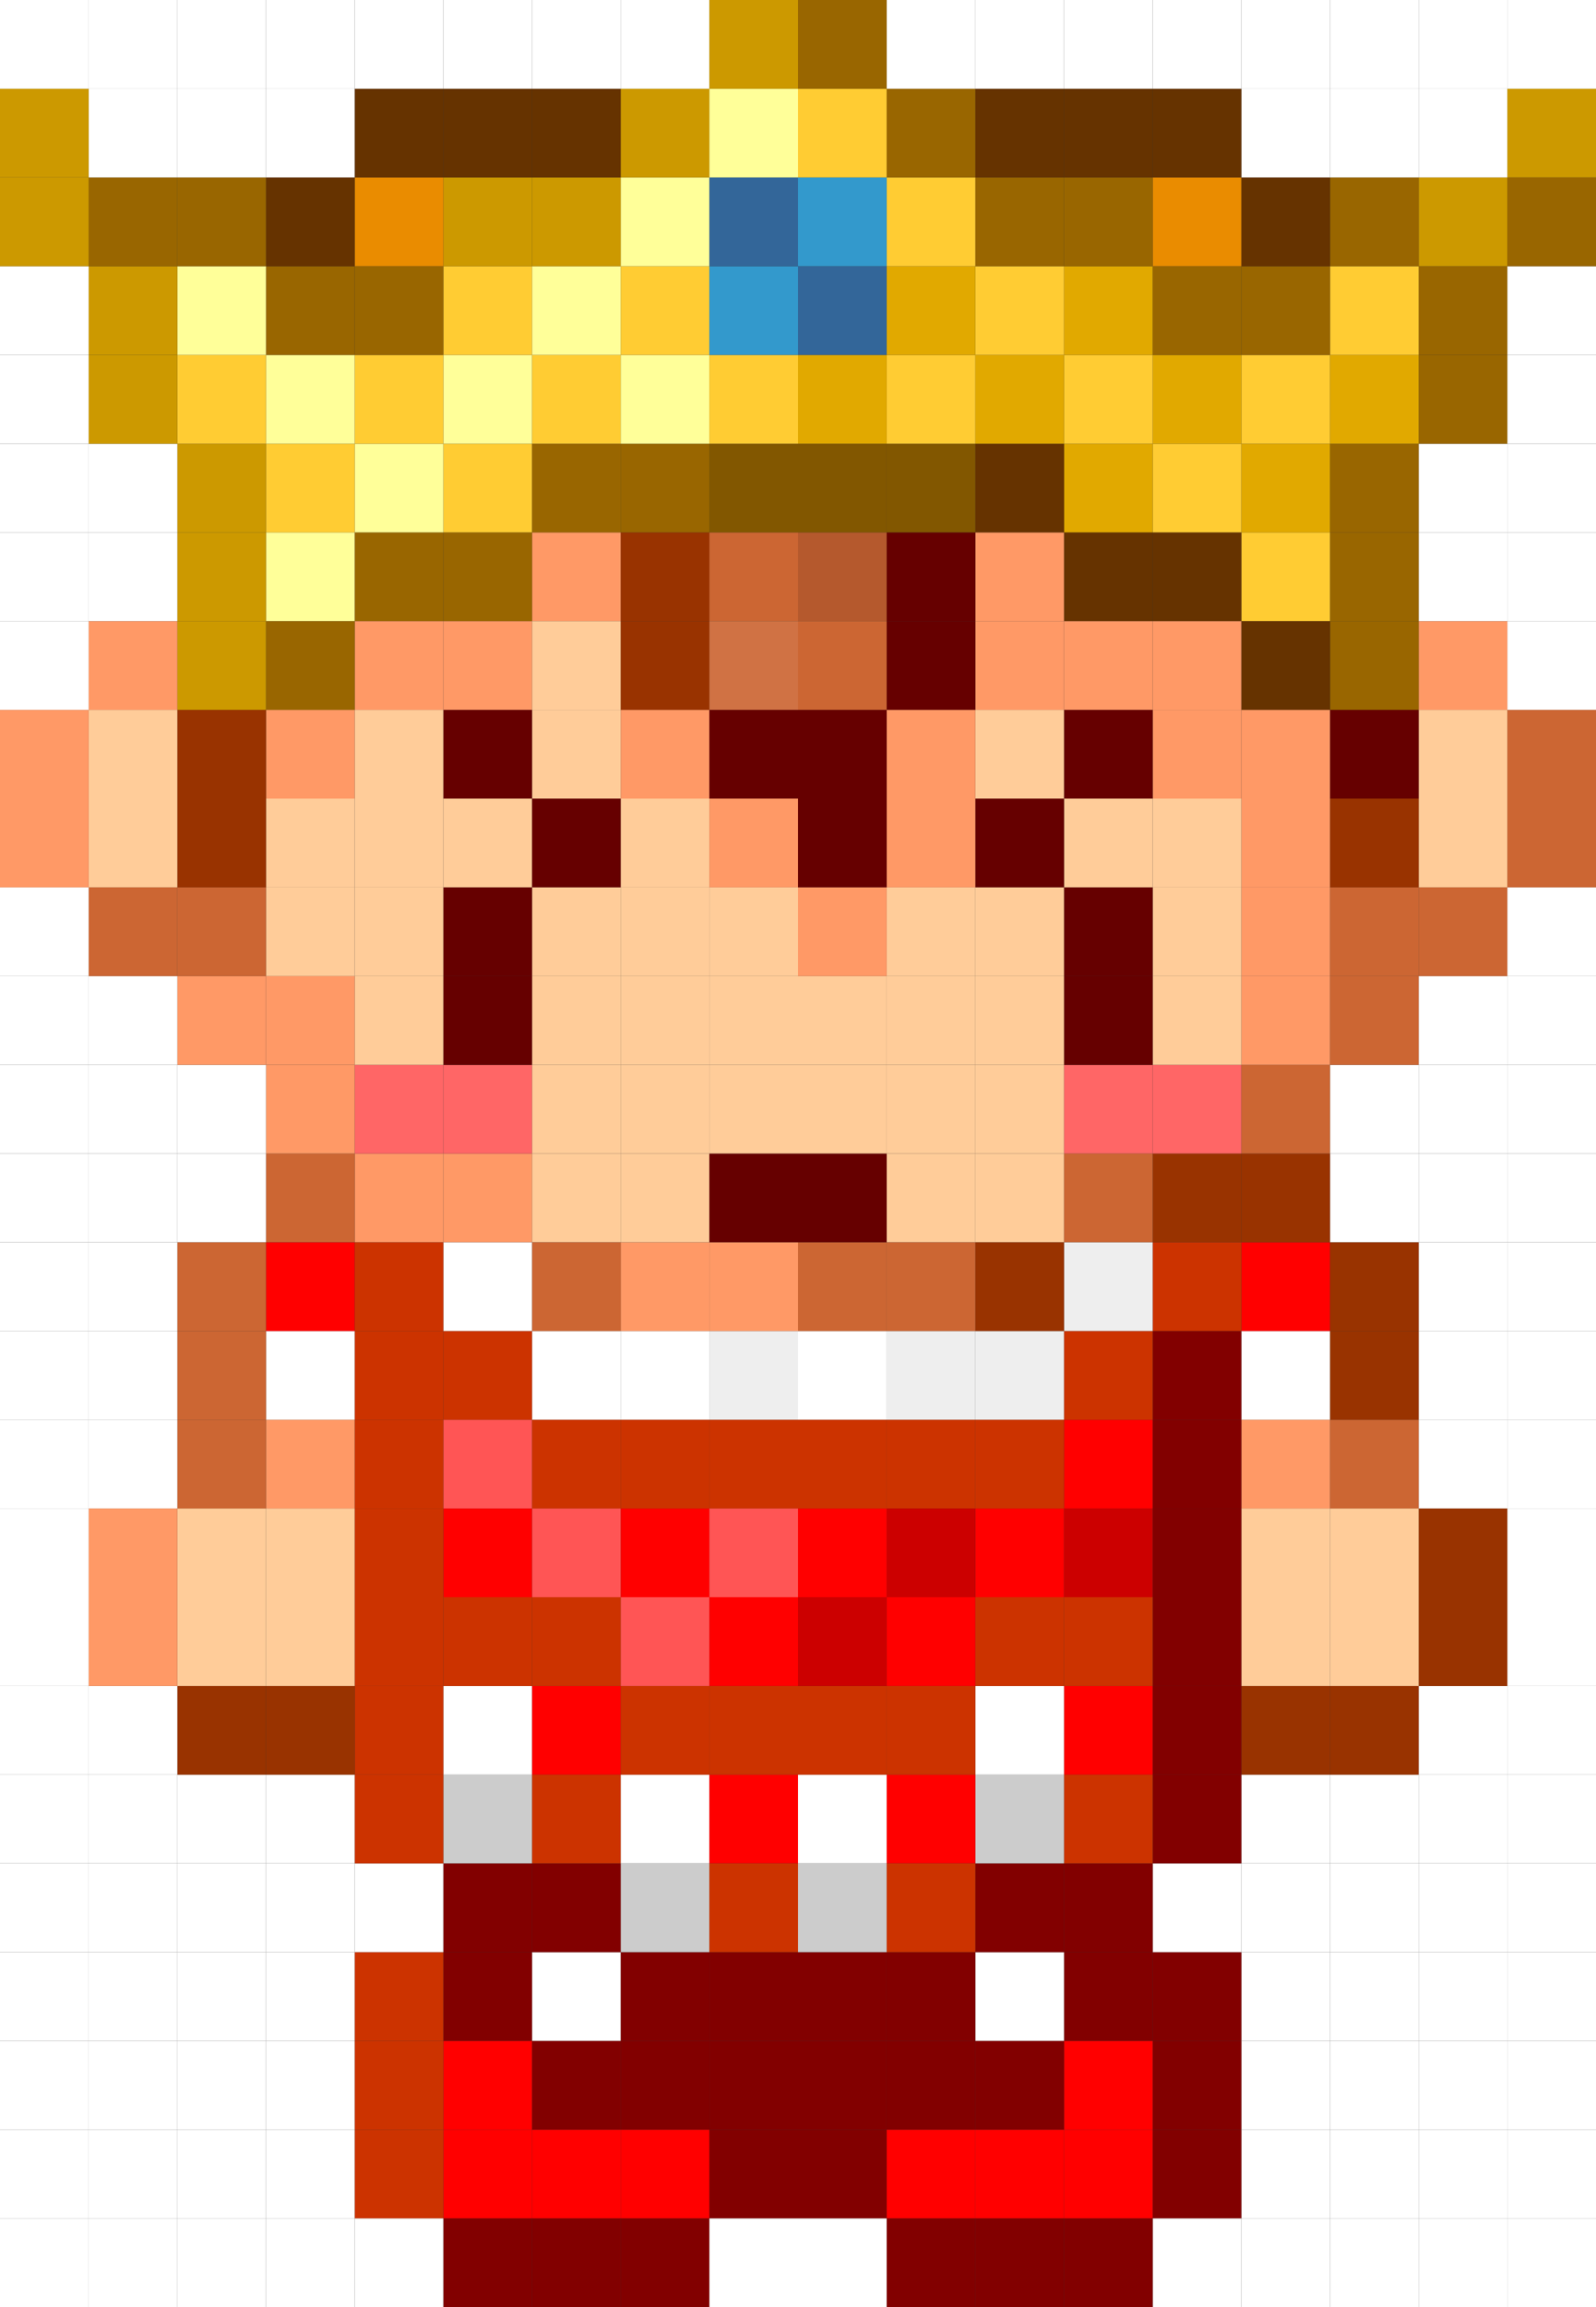 <svg id="prince" xmlns="http://www.w3.org/2000/svg" viewBox="0 0 18 26"><rect x="0" y="0" width="18" height="26" fill="#333333" stroke="none"/><defs><style>.cls-1{fill:#fff;}.cls-2{fill:#820000;}.cls-3{fill:red;}.cls-4{fill:#c30;}.cls-5{fill:#ccc;}.cls-6{fill:#930;}.cls-7{fill:#fc9;}.cls-8{fill:#c00;}.cls-9{fill:#f55;}.cls-10{fill:#f96;}.cls-11{fill:#c63;}.cls-12{fill:#eee;}.cls-13{fill:#600;}.cls-14{fill:#f66;}.cls-15{fill:#960;}.cls-16{fill:#630;}.cls-17{fill:#d07244;}.cls-18{fill:#c90;}.cls-19{fill:#fc3;}.cls-20{fill:#b5592d;}.cls-21{fill:#ff9;}.cls-22{fill:#e1a900;}.cls-23{fill:#825700;}.cls-24{fill:#369;}.cls-25{fill:#39c;}.cls-26{fill:#ea8c00;}</style></defs><title>prince</title><rect class="cls-1" x="17" y="25" width="1" height="1"/><rect class="cls-1" x="16" y="25" width="1" height="1"/><rect class="cls-1" x="15" y="25" width="1" height="1"/><rect class="cls-1" x="14" y="25" width="1" height="1"/><rect class="cls-1" x="13" y="25" width="1" height="1"/><rect class="cls-2" x="12" y="25" width="1" height="1"/><rect class="cls-2" x="11" y="25" width="1" height="1"/><rect class="cls-2" x="10" y="25" width="1" height="1"/><rect class="cls-1" x="9" y="25" width="1" height="1"/><rect class="cls-1" x="8" y="25" width="1" height="1"/><rect class="cls-2" x="7" y="25" width="1" height="1"/><rect class="cls-2" x="6" y="25" width="1" height="1"/><rect class="cls-2" x="5" y="25" width="1" height="1"/><rect class="cls-1" x="4" y="25" width="1" height="1"/><rect class="cls-1" x="3" y="25" width="1" height="1"/><rect class="cls-1" x="2" y="25" width="1" height="1"/><rect class="cls-1" x="1" y="25" width="1" height="1"/><rect class="cls-1" y="25" width="1" height="1"/><rect class="cls-1" x="17" y="24" width="1" height="1"/><rect class="cls-1" x="16" y="24" width="1" height="1"/><rect class="cls-1" x="15" y="24" width="1" height="1"/><rect class="cls-1" x="14" y="24" width="1" height="1"/><rect class="cls-2" x="13" y="24" width="1" height="1"/><rect class="cls-3" x="12" y="24" width="1" height="1"/><rect class="cls-3" x="11" y="24" width="1" height="1"/><rect class="cls-3" x="10" y="24" width="1" height="1"/><rect class="cls-2" x="9" y="24" width="1" height="1"/><rect class="cls-2" x="8" y="24" width="1" height="1"/><rect class="cls-3" x="7" y="24" width="1" height="1"/><rect class="cls-3" x="6" y="24" width="1" height="1"/><rect class="cls-3" x="5" y="24" width="1" height="1"/><rect class="cls-4" x="4" y="24" width="1" height="1"/><rect class="cls-1" x="3" y="24" width="1" height="1"/><rect class="cls-1" x="2" y="24" width="1" height="1"/><rect class="cls-1" x="1" y="24" width="1" height="1"/><rect class="cls-1" y="24" width="1" height="1"/><rect class="cls-1" x="17" y="23" width="1" height="1"/><rect class="cls-1" x="16" y="23" width="1" height="1"/><rect class="cls-1" x="15" y="23" width="1" height="1"/><rect class="cls-1" x="14" y="23" width="1" height="1"/><rect class="cls-2" x="13" y="23" width="1" height="1"/><rect class="cls-3" x="12" y="23" width="1" height="1"/><rect class="cls-2" x="11" y="23" width="1" height="1"/><rect class="cls-2" x="10" y="23" width="1" height="1"/><rect class="cls-2" x="9" y="23" width="1" height="1"/><rect class="cls-2" x="8" y="23" width="1" height="1"/><rect class="cls-2" x="7" y="23" width="1" height="1"/><rect class="cls-2" x="6" y="23" width="1" height="1"/><rect class="cls-3" x="5" y="23" width="1" height="1"/><rect class="cls-4" x="4" y="23" width="1" height="1"/><rect class="cls-1" x="3" y="23" width="1" height="1"/><rect class="cls-1" x="2" y="23" width="1" height="1"/><rect class="cls-1" x="1" y="23" width="1" height="1"/><rect class="cls-1" y="23" width="1" height="1"/><rect class="cls-1" x="17" y="22" width="1" height="1"/><rect class="cls-1" x="16" y="22" width="1" height="1"/><rect class="cls-1" x="15" y="22" width="1" height="1"/><rect class="cls-1" x="14" y="22" width="1" height="1"/><rect class="cls-2" x="13" y="22" width="1" height="1"/><rect class="cls-2" x="12" y="22" width="1" height="1"/><rect class="cls-1" x="11" y="22" width="1" height="1"/><rect class="cls-2" x="10" y="22" width="1" height="1"/><rect class="cls-2" x="9" y="22" width="1" height="1"/><rect class="cls-2" x="8" y="22" width="1" height="1"/><rect class="cls-2" x="7" y="22" width="1" height="1"/><rect class="cls-1" x="6" y="22" width="1" height="1"/><rect class="cls-2" x="5" y="22" width="1" height="1"/><rect class="cls-4" x="4" y="22" width="1" height="1"/><rect class="cls-1" x="3" y="22" width="1" height="1"/><rect class="cls-1" x="2" y="22" width="1" height="1"/><rect class="cls-1" x="1" y="22" width="1" height="1"/><rect class="cls-1" y="22" width="1" height="1"/><rect class="cls-1" x="17" y="21" width="1" height="1"/><rect class="cls-1" x="16" y="21" width="1" height="1"/><rect class="cls-1" x="15" y="21" width="1" height="1"/><rect class="cls-1" x="14" y="21" width="1" height="1"/><rect class="cls-1" x="13" y="21" width="1" height="1"/><rect class="cls-2" x="12" y="21" width="1" height="1"/><rect class="cls-2" x="11" y="21" width="1" height="1"/><rect class="cls-4" x="10" y="21" width="1" height="1"/><rect class="cls-5" x="9" y="21" width="1" height="1"/><rect class="cls-4" x="8" y="21" width="1" height="1"/><rect class="cls-5" x="7" y="21" width="1" height="1"/><rect class="cls-2" x="6" y="21" width="1" height="1"/><rect class="cls-2" x="5" y="21" width="1" height="1"/><rect class="cls-1" x="4" y="21" width="1" height="1"/><rect class="cls-1" x="3" y="21" width="1" height="1"/><rect class="cls-1" x="2" y="21" width="1" height="1"/><rect class="cls-1" x="1" y="21" width="1" height="1"/><rect class="cls-1" y="21" width="1" height="1"/><rect class="cls-1" x="17" y="20" width="1" height="1"/><rect class="cls-1" x="16" y="20" width="1" height="1"/><rect class="cls-1" x="15" y="20" width="1" height="1"/><rect class="cls-1" x="14" y="20" width="1" height="1"/><rect class="cls-2" x="13" y="20" width="1" height="1"/><rect class="cls-4" x="12" y="20" width="1" height="1"/><rect class="cls-5" x="11" y="20" width="1" height="1"/><rect class="cls-3" x="10" y="20" width="1" height="1"/><rect class="cls-1" x="9" y="20" width="1" height="1"/><rect class="cls-3" x="8" y="20" width="1" height="1"/><rect class="cls-1" x="7" y="20" width="1" height="1"/><rect class="cls-4" x="6" y="20" width="1" height="1"/><rect class="cls-5" x="5" y="20" width="1" height="1"/><rect class="cls-4" x="4" y="20" width="1" height="1"/><rect class="cls-1" x="3" y="20" width="1" height="1"/><rect class="cls-1" x="2" y="20" width="1" height="1"/><rect class="cls-1" x="1" y="20" width="1" height="1"/><rect class="cls-1" y="20" width="1" height="1"/><rect class="cls-1" x="17" y="19" width="1" height="1"/><rect class="cls-1" x="16" y="19" width="1" height="1"/><rect class="cls-6" x="15" y="19" width="1" height="1"/><rect class="cls-6" x="14" y="19" width="1" height="1"/><rect class="cls-2" x="13" y="19" width="1" height="1"/><rect class="cls-3" x="12" y="19" width="1" height="1"/><rect class="cls-1" x="11" y="19" width="1" height="1"/><rect class="cls-4" x="10" y="19" width="1" height="1"/><rect class="cls-4" x="9" y="19" width="1" height="1"/><rect class="cls-4" x="8" y="19" width="1" height="1"/><rect class="cls-4" x="7" y="19" width="1" height="1"/><rect class="cls-3" x="6" y="19" width="1" height="1"/><rect class="cls-1" x="5" y="19" width="1" height="1"/><rect class="cls-4" x="4" y="19" width="1" height="1"/><rect class="cls-6" x="3" y="19" width="1" height="1"/><rect class="cls-6" x="2" y="19" width="1" height="1"/><rect class="cls-1" x="1" y="19" width="1" height="1"/><rect class="cls-1" y="19" width="1" height="1"/><rect class="cls-1" x="17" y="18" width="1" height="1"/><rect class="cls-6" x="16" y="18" width="1" height="1"/><rect class="cls-7" x="15" y="18" width="1" height="1"/><rect class="cls-7" x="14" y="18" width="1" height="1"/><rect class="cls-2" x="13" y="18" width="1" height="1"/><rect class="cls-4" x="12" y="18" width="1" height="1"/><rect class="cls-4" x="11" y="18" width="1" height="1"/><rect class="cls-3" x="10" y="18" width="1" height="1"/><rect class="cls-8" x="9" y="18" width="1" height="1"/><rect class="cls-3" x="8" y="18" width="1" height="1"/><rect class="cls-9" x="7" y="18" width="1" height="1"/><rect class="cls-4" x="6" y="18" width="1" height="1"/><rect class="cls-4" x="5" y="18" width="1" height="1"/><rect class="cls-4" x="4" y="18" width="1" height="1"/><rect class="cls-7" x="3" y="18" width="1" height="1"/><rect class="cls-7" x="2" y="18" width="1" height="1"/><rect class="cls-10" x="1" y="18" width="1" height="1"/><rect class="cls-1" y="18" width="1" height="1"/><rect class="cls-1" x="17" y="17" width="1" height="1"/><rect class="cls-6" x="16" y="17" width="1" height="1"/><rect class="cls-7" x="15" y="17" width="1" height="1"/><rect class="cls-7" x="14" y="17" width="1" height="1"/><rect class="cls-2" x="13" y="17" width="1" height="1"/><rect class="cls-8" x="12" y="17" width="1" height="1"/><rect class="cls-3" x="11" y="17" width="1" height="1"/><rect class="cls-8" x="10" y="17" width="1" height="1"/><rect class="cls-3" x="9" y="17" width="1" height="1"/><rect class="cls-9" x="8" y="17" width="1" height="1"/><rect class="cls-3" x="7" y="17" width="1" height="1"/><rect class="cls-9" x="6" y="17" width="1" height="1"/><rect class="cls-3" x="5" y="17" width="1" height="1"/><rect class="cls-4" x="4" y="17" width="1" height="1"/><rect class="cls-7" x="3" y="17" width="1" height="1"/><rect class="cls-7" x="2" y="17" width="1" height="1"/><rect class="cls-10" x="1" y="17" width="1" height="1"/><rect class="cls-1" y="17" width="1" height="1"/><rect class="cls-1" x="17" y="16" width="1" height="1"/><rect class="cls-1" x="16" y="16" width="1" height="1"/><rect class="cls-11" x="15" y="16" width="1" height="1"/><rect class="cls-10" x="14" y="16" width="1" height="1"/><rect class="cls-2" x="13" y="16" width="1" height="1"/><rect class="cls-3" x="12" y="16" width="1" height="1"/><rect class="cls-4" x="11" y="16" width="1" height="1"/><rect class="cls-4" x="10" y="16" width="1" height="1"/><rect class="cls-4" x="9" y="16" width="1" height="1"/><rect class="cls-4" x="8" y="16" width="1" height="1"/><rect class="cls-4" x="7" y="16" width="1" height="1"/><rect class="cls-4" x="6" y="16" width="1" height="1"/><rect class="cls-9" x="5" y="16" width="1" height="1"/><rect class="cls-4" x="4" y="16" width="1" height="1"/><rect class="cls-10" x="3" y="16" width="1" height="1"/><rect class="cls-11" x="2" y="16" width="1" height="1"/><rect class="cls-1" x="1" y="16" width="1" height="1"/><rect class="cls-1" y="16" width="1" height="1"/><rect class="cls-1" x="17" y="15" width="1" height="1"/><rect class="cls-1" x="16" y="15" width="1" height="1"/><rect class="cls-6" x="15" y="15" width="1" height="1"/><rect class="cls-1" x="14" y="15" width="1" height="1"/><rect class="cls-2" x="13" y="15" width="1" height="1"/><rect class="cls-4" x="12" y="15" width="1" height="1"/><rect class="cls-12" x="11" y="15" width="1" height="1"/><rect class="cls-12" x="10" y="15" width="1" height="1"/><rect class="cls-1" x="9" y="15" width="1" height="1"/><rect class="cls-12" x="8" y="15" width="1" height="1"/><rect class="cls-1" x="7" y="15" width="1" height="1"/><rect class="cls-1" x="6" y="15" width="1" height="1"/><rect class="cls-4" x="5" y="15" width="1" height="1"/><rect class="cls-4" x="4" y="15" width="1" height="1"/><rect class="cls-1" x="3" y="15" width="1" height="1"/><rect class="cls-11" x="2" y="15" width="1" height="1"/><rect class="cls-1" x="1" y="15" width="1" height="1"/><rect class="cls-1" y="15" width="1" height="1"/><rect class="cls-1" x="17" y="14" width="1" height="1"/><rect class="cls-1" x="16" y="14" width="1" height="1"/><rect class="cls-6" x="15" y="14" width="1" height="1"/><rect class="cls-3" x="14" y="14" width="1" height="1"/><rect class="cls-4" x="13" y="14" width="1" height="1"/><rect class="cls-12" x="12" y="14" width="1" height="1"/><rect class="cls-6" x="11" y="14" width="1" height="1"/><rect class="cls-11" x="10" y="14" width="1" height="1"/><rect class="cls-11" x="9" y="14" width="1" height="1"/><rect class="cls-10" x="8" y="14" width="1" height="1"/><rect class="cls-10" x="7" y="14" width="1" height="1"/><rect class="cls-11" x="6" y="14" width="1" height="1"/><rect class="cls-1" x="5" y="14" width="1" height="1"/><rect class="cls-4" x="4" y="14" width="1" height="1"/><rect class="cls-3" x="3" y="14" width="1" height="1"/><rect class="cls-11" x="2" y="14" width="1" height="1"/><rect class="cls-1" x="1" y="14" width="1" height="1"/><rect class="cls-1" y="14" width="1" height="1"/><rect class="cls-1" x="17" y="13" width="1" height="1"/><rect class="cls-1" x="16" y="13" width="1" height="1"/><rect class="cls-1" x="15" y="13" width="1" height="1"/><rect class="cls-6" x="14" y="13" width="1" height="1"/><rect class="cls-6" x="13" y="13" width="1" height="1"/><rect class="cls-11" x="12" y="13" width="1" height="1"/><rect class="cls-7" x="11" y="13" width="1" height="1"/><rect class="cls-7" x="10" y="13" width="1" height="1"/><rect class="cls-13" x="9" y="13" width="1" height="1"/><rect class="cls-13" x="8" y="13" width="1" height="1"/><rect class="cls-7" x="7" y="13" width="1" height="1"/><rect class="cls-7" x="6" y="13" width="1" height="1"/><rect class="cls-10" x="5" y="13" width="1" height="1"/><rect class="cls-10" x="4" y="13" width="1" height="1"/><rect class="cls-11" x="3" y="13" width="1" height="1"/><rect class="cls-1" x="2" y="13" width="1" height="1"/><rect class="cls-1" x="1" y="13" width="1" height="1"/><rect class="cls-1" y="13" width="1" height="1"/><rect class="cls-1" x="17" y="12" width="1" height="1"/><rect class="cls-1" x="16" y="12" width="1" height="1"/><rect class="cls-1" x="15" y="12" width="1" height="1"/><rect class="cls-11" x="14" y="12" width="1" height="1"/><rect class="cls-14" x="13" y="12" width="1" height="1"/><rect class="cls-14" x="12" y="12" width="1" height="1"/><rect class="cls-7" x="11" y="12" width="1" height="1"/><rect class="cls-7" x="10" y="12" width="1" height="1"/><rect class="cls-7" x="9" y="12" width="1" height="1"/><rect class="cls-7" x="8" y="12" width="1" height="1"/><rect class="cls-7" x="7" y="12" width="1" height="1"/><rect class="cls-7" x="6" y="12" width="1" height="1"/><rect class="cls-14" x="5" y="12" width="1" height="1"/><rect class="cls-14" x="4" y="12" width="1" height="1"/><rect class="cls-10" x="3" y="12" width="1" height="1"/><rect class="cls-1" x="2" y="12" width="1" height="1"/><rect class="cls-1" x="1" y="12" width="1" height="1"/><rect class="cls-1" y="12" width="1" height="1"/><rect class="cls-1" x="17" y="11" width="1" height="1"/><rect class="cls-1" x="16" y="11" width="1" height="1"/><rect class="cls-11" x="15" y="11" width="1" height="1"/><rect class="cls-10" x="14" y="11" width="1" height="1"/><rect class="cls-7" x="13" y="11" width="1" height="1"/><rect class="cls-13" x="12" y="11" width="1" height="1"/><rect class="cls-7" x="11" y="11" width="1" height="1"/><rect class="cls-7" x="10" y="11" width="1" height="1"/><rect class="cls-7" x="9" y="11" width="1" height="1"/><rect class="cls-7" x="8" y="11" width="1" height="1"/><rect class="cls-7" x="7" y="11" width="1" height="1"/><rect class="cls-7" x="6" y="11" width="1" height="1"/><rect class="cls-13" x="5" y="11" width="1" height="1"/><rect class="cls-7" x="4" y="11" width="1" height="1"/><rect class="cls-10" x="3" y="11" width="1" height="1"/><rect class="cls-10" x="2" y="11" width="1" height="1"/><rect class="cls-1" x="1" y="11" width="1" height="1"/><rect class="cls-1" y="11" width="1" height="1"/><rect class="cls-1" x="17" y="10" width="1" height="1"/><rect class="cls-11" x="16" y="10" width="1" height="1"/><rect class="cls-11" x="15" y="10" width="1" height="1"/><rect class="cls-10" x="14" y="10" width="1" height="1"/><rect class="cls-7" x="13" y="10" width="1" height="1"/><rect class="cls-13" x="12" y="10" width="1" height="1"/><rect class="cls-7" x="11" y="10" width="1" height="1"/><rect class="cls-7" x="10" y="10" width="1" height="1"/><rect class="cls-10" x="9" y="10" width="1" height="1"/><rect class="cls-7" x="8" y="10" width="1" height="1"/><rect class="cls-7" x="7" y="10" width="1" height="1"/><rect class="cls-7" x="6" y="10" width="1" height="1"/><rect class="cls-13" x="5" y="10" width="1" height="1"/><rect class="cls-7" x="4" y="10" width="1" height="1"/><rect class="cls-7" x="3" y="10" width="1" height="1"/><rect class="cls-11" x="2" y="10" width="1" height="1"/><rect class="cls-11" x="1" y="10" width="1" height="1"/><rect class="cls-1" y="10" width="1" height="1"/><rect class="cls-11" x="17" y="9" width="1" height="1"/><rect class="cls-7" x="16" y="9" width="1" height="1"/><rect class="cls-6" x="15" y="9" width="1" height="1"/><rect class="cls-10" x="14" y="9" width="1" height="1"/><rect class="cls-7" x="13" y="9" width="1" height="1"/><rect class="cls-7" x="12" y="9" width="1" height="1"/><rect class="cls-13" x="11" y="9" width="1" height="1"/><rect class="cls-10" x="10" y="9" width="1" height="1"/><rect class="cls-13" x="9" y="9" width="1" height="1"/><rect class="cls-10" x="8" y="9" width="1" height="1"/><rect class="cls-7" x="7" y="9" width="1" height="1"/><rect class="cls-13" x="6" y="9" width="1" height="1"/><rect class="cls-7" x="5" y="9" width="1" height="1"/><rect class="cls-7" x="4" y="9" width="1" height="1"/><rect class="cls-7" x="3" y="9" width="1" height="1"/><rect class="cls-6" x="2" y="9" width="1" height="1"/><rect class="cls-7" x="1" y="9" width="1" height="1"/><rect class="cls-10" y="9" width="1" height="1"/><rect class="cls-11" x="17" y="8" width="1" height="1"/><rect class="cls-7" x="16" y="8" width="1" height="1"/><rect class="cls-13" x="15" y="8" width="1" height="1"/><rect class="cls-10" x="14" y="8" width="1" height="1"/><rect class="cls-10" x="13" y="8" width="1" height="1"/><rect class="cls-13" x="12" y="8" width="1" height="1"/><rect class="cls-7" x="11" y="8" width="1" height="1"/><rect class="cls-10" x="10" y="8" width="1" height="1"/><rect class="cls-13" x="9" y="8" width="1" height="1"/><rect class="cls-13" x="8" y="8" width="1" height="1"/><rect class="cls-10" x="7" y="8" width="1" height="1"/><rect class="cls-7" x="6" y="8" width="1" height="1"/><rect class="cls-13" x="5" y="8" width="1" height="1"/><rect class="cls-7" x="4" y="8" width="1" height="1"/><rect class="cls-10" x="3" y="8" width="1" height="1"/><rect class="cls-6" x="2" y="8" width="1" height="1"/><rect class="cls-7" x="1" y="8" width="1" height="1"/><rect class="cls-10" y="8" width="1" height="1"/><rect class="cls-1" x="17" y="7" width="1" height="1"/><rect class="cls-10" x="16" y="7" width="1" height="1"/><rect class="cls-15" x="15" y="7" width="1" height="1"/><rect class="cls-16" x="14" y="7" width="1" height="1"/><rect class="cls-10" x="13" y="7" width="1" height="1"/><rect class="cls-10" x="12" y="7" width="1" height="1"/><rect class="cls-10" x="11" y="7" width="1" height="1"/><rect class="cls-13" x="10" y="7" width="1" height="1"/><rect class="cls-11" x="9" y="7" width="1" height="1"/><rect class="cls-17" x="8" y="7" width="1" height="1"/><rect class="cls-6" x="7" y="7" width="1" height="1"/><rect class="cls-7" x="6" y="7" width="1" height="1"/><rect class="cls-10" x="5" y="7" width="1" height="1"/><rect class="cls-10" x="4" y="7" width="1" height="1"/><rect class="cls-15" x="3" y="7" width="1" height="1"/><rect class="cls-18" x="2" y="7" width="1" height="1"/><rect class="cls-10" x="1" y="7" width="1" height="1"/><rect class="cls-1" y="7" width="1" height="1"/><rect class="cls-1" x="17" y="6" width="1" height="1"/><rect class="cls-1" x="16" y="6" width="1" height="1"/><rect class="cls-15" x="15" y="6" width="1" height="1"/><rect class="cls-19" x="14" y="6" width="1" height="1"/><rect class="cls-16" x="13" y="6" width="1" height="1"/><rect class="cls-16" x="12" y="6" width="1" height="1"/><rect class="cls-10" x="11" y="6" width="1" height="1"/><rect class="cls-13" x="10" y="6" width="1" height="1"/><rect class="cls-20" x="9" y="6" width="1" height="1"/><rect class="cls-11" x="8" y="6" width="1" height="1"/><rect class="cls-6" x="7" y="6" width="1" height="1"/><rect class="cls-10" x="6" y="6" width="1" height="1"/><rect class="cls-15" x="5" y="6" width="1" height="1"/><rect class="cls-15" x="4" y="6" width="1" height="1"/><rect class="cls-21" x="3" y="6" width="1" height="1"/><rect class="cls-18" x="2" y="6" width="1" height="1"/><rect class="cls-1" x="1" y="6" width="1" height="1"/><rect class="cls-1" y="6" width="1" height="1"/><rect class="cls-1" x="17" y="5" width="1" height="1"/><rect class="cls-1" x="16" y="5" width="1" height="1"/><rect class="cls-15" x="15" y="5" width="1" height="1"/><rect class="cls-22" x="14" y="5" width="1" height="1"/><rect class="cls-19" x="13" y="5" width="1" height="1"/><rect class="cls-22" x="12" y="5" width="1" height="1"/><rect class="cls-16" x="11" y="5" width="1" height="1"/><rect class="cls-23" x="10" y="5" width="1" height="1"/><rect class="cls-23" x="9" y="5" width="1" height="1"/><rect class="cls-23" x="8" y="5" width="1" height="1"/><rect class="cls-15" x="7" y="5" width="1" height="1"/><rect class="cls-15" x="6" y="5" width="1" height="1"/><rect class="cls-19" x="5" y="5" width="1" height="1"/><rect class="cls-21" x="4" y="5" width="1" height="1"/><rect class="cls-19" x="3" y="5" width="1" height="1"/><rect class="cls-18" x="2" y="5" width="1" height="1"/><rect class="cls-1" x="1" y="5" width="1" height="1"/><rect class="cls-1" y="5" width="1" height="1"/><rect class="cls-1" x="17" y="4" width="1" height="1"/><rect class="cls-15" x="16" y="4" width="1" height="1"/><rect class="cls-22" x="15" y="4" width="1" height="1"/><rect class="cls-19" x="14" y="4" width="1" height="1"/><rect class="cls-22" x="13" y="4" width="1" height="1"/><rect class="cls-19" x="12" y="4" width="1" height="1"/><rect class="cls-22" x="11" y="4" width="1" height="1"/><rect class="cls-19" x="10" y="4" width="1" height="1"/><rect class="cls-22" x="9" y="4" width="1" height="1"/><rect class="cls-19" x="8" y="4" width="1" height="1"/><rect class="cls-21" x="7" y="4" width="1" height="1"/><rect class="cls-19" x="6" y="4" width="1" height="1"/><rect class="cls-21" x="5" y="4" width="1" height="1"/><rect class="cls-19" x="4" y="4" width="1" height="1"/><rect class="cls-21" x="3" y="4" width="1" height="1"/><rect class="cls-19" x="2" y="4" width="1" height="1"/><rect class="cls-18" x="1" y="4" width="1" height="1"/><rect class="cls-1" y="4" width="1" height="1"/><rect class="cls-1" x="17" y="3" width="1" height="1"/><rect class="cls-15" x="16" y="3" width="1" height="1"/><rect class="cls-19" x="15" y="3" width="1" height="1"/><rect class="cls-15" x="14" y="3" width="1" height="1"/><rect class="cls-15" x="13" y="3" width="1" height="1"/><rect class="cls-22" x="12" y="3" width="1" height="1"/><rect class="cls-19" x="11" y="3" width="1" height="1"/><rect class="cls-22" x="10" y="3" width="1" height="1"/><rect class="cls-24" x="9" y="3" width="1" height="1"/><rect class="cls-25" x="8" y="3" width="1" height="1"/><rect class="cls-19" x="7" y="3" width="1" height="1"/><rect class="cls-21" x="6" y="3" width="1" height="1"/><rect class="cls-19" x="5" y="3" width="1" height="1"/><rect class="cls-15" x="4" y="3" width="1" height="1"/><rect class="cls-15" x="3" y="3" width="1" height="1"/><rect class="cls-21" x="2" y="3" width="1" height="1"/><rect class="cls-18" x="1" y="3" width="1" height="1"/><rect class="cls-1" y="3" width="1" height="1"/><rect class="cls-15" x="17" y="2" width="1" height="1"/><rect class="cls-18" x="16" y="2" width="1" height="1"/><rect class="cls-15" x="15" y="2" width="1" height="1"/><rect class="cls-16" x="14" y="2" width="1" height="1"/><rect class="cls-26" x="13" y="2" width="1" height="1"/><rect class="cls-15" x="12" y="2" width="1" height="1"/><rect class="cls-15" x="11" y="2" width="1" height="1"/><rect class="cls-19" x="10" y="2" width="1" height="1"/><rect class="cls-25" x="9" y="2" width="1" height="1"/><rect class="cls-24" x="8" y="2" width="1" height="1"/><rect class="cls-21" x="7" y="2" width="1" height="1"/><rect class="cls-18" x="6" y="2" width="1" height="1"/><rect class="cls-18" x="5" y="2" width="1" height="1"/><rect class="cls-26" x="4" y="2" width="1" height="1"/><rect class="cls-16" x="3" y="2" width="1" height="1"/><rect class="cls-15" x="2" y="2" width="1" height="1"/><rect class="cls-15" x="1" y="2" width="1" height="1"/><rect class="cls-18" y="2" width="1" height="1"/><rect class="cls-18" x="17" y="1" width="1" height="1"/><rect class="cls-1" x="16" y="1" width="1" height="1"/><rect class="cls-1" x="15" y="1" width="1" height="1"/><rect class="cls-1" x="14" y="1" width="1" height="1"/><rect class="cls-16" x="13" y="1" width="1" height="1"/><rect class="cls-16" x="12" y="1" width="1" height="1"/><rect class="cls-16" x="11" y="1" width="1" height="1"/><rect class="cls-15" x="10" y="1" width="1" height="1"/><rect class="cls-19" x="9" y="1" width="1" height="1"/><rect class="cls-21" x="8" y="1" width="1" height="1"/><rect class="cls-18" x="7" y="1" width="1" height="1"/><rect class="cls-16" x="6" y="1" width="1" height="1"/><rect class="cls-16" x="5" y="1" width="1" height="1"/><rect class="cls-16" x="4" y="1" width="1" height="1"/><rect class="cls-1" x="3" y="1" width="1" height="1"/><rect class="cls-1" x="2" y="1" width="1" height="1"/><rect class="cls-1" x="1" y="1" width="1" height="1"/><rect class="cls-18" y="1" width="1" height="1"/><rect class="cls-1" x="17" width="1" height="1"/><rect class="cls-1" x="16" width="1" height="1"/><rect class="cls-1" x="15" width="1" height="1"/><rect class="cls-1" x="14" width="1" height="1"/><rect class="cls-1" x="13" width="1" height="1"/><rect class="cls-1" x="12" width="1" height="1"/><rect class="cls-1" x="11" width="1" height="1"/><rect class="cls-1" x="10" width="1" height="1"/><rect class="cls-15" x="9" width="1" height="1"/><rect class="cls-18" x="8" width="1" height="1"/><rect class="cls-1" x="7" width="1" height="1"/><rect class="cls-1" x="6" width="1" height="1"/><rect class="cls-1" x="5" width="1" height="1"/><rect class="cls-1" x="4" width="1" height="1"/><rect class="cls-1" x="3" width="1" height="1"/><rect class="cls-1" x="2" width="1" height="1"/><rect class="cls-1" x="1" width="1" height="1"/><rect class="cls-1" width="1" height="1"/></svg>
